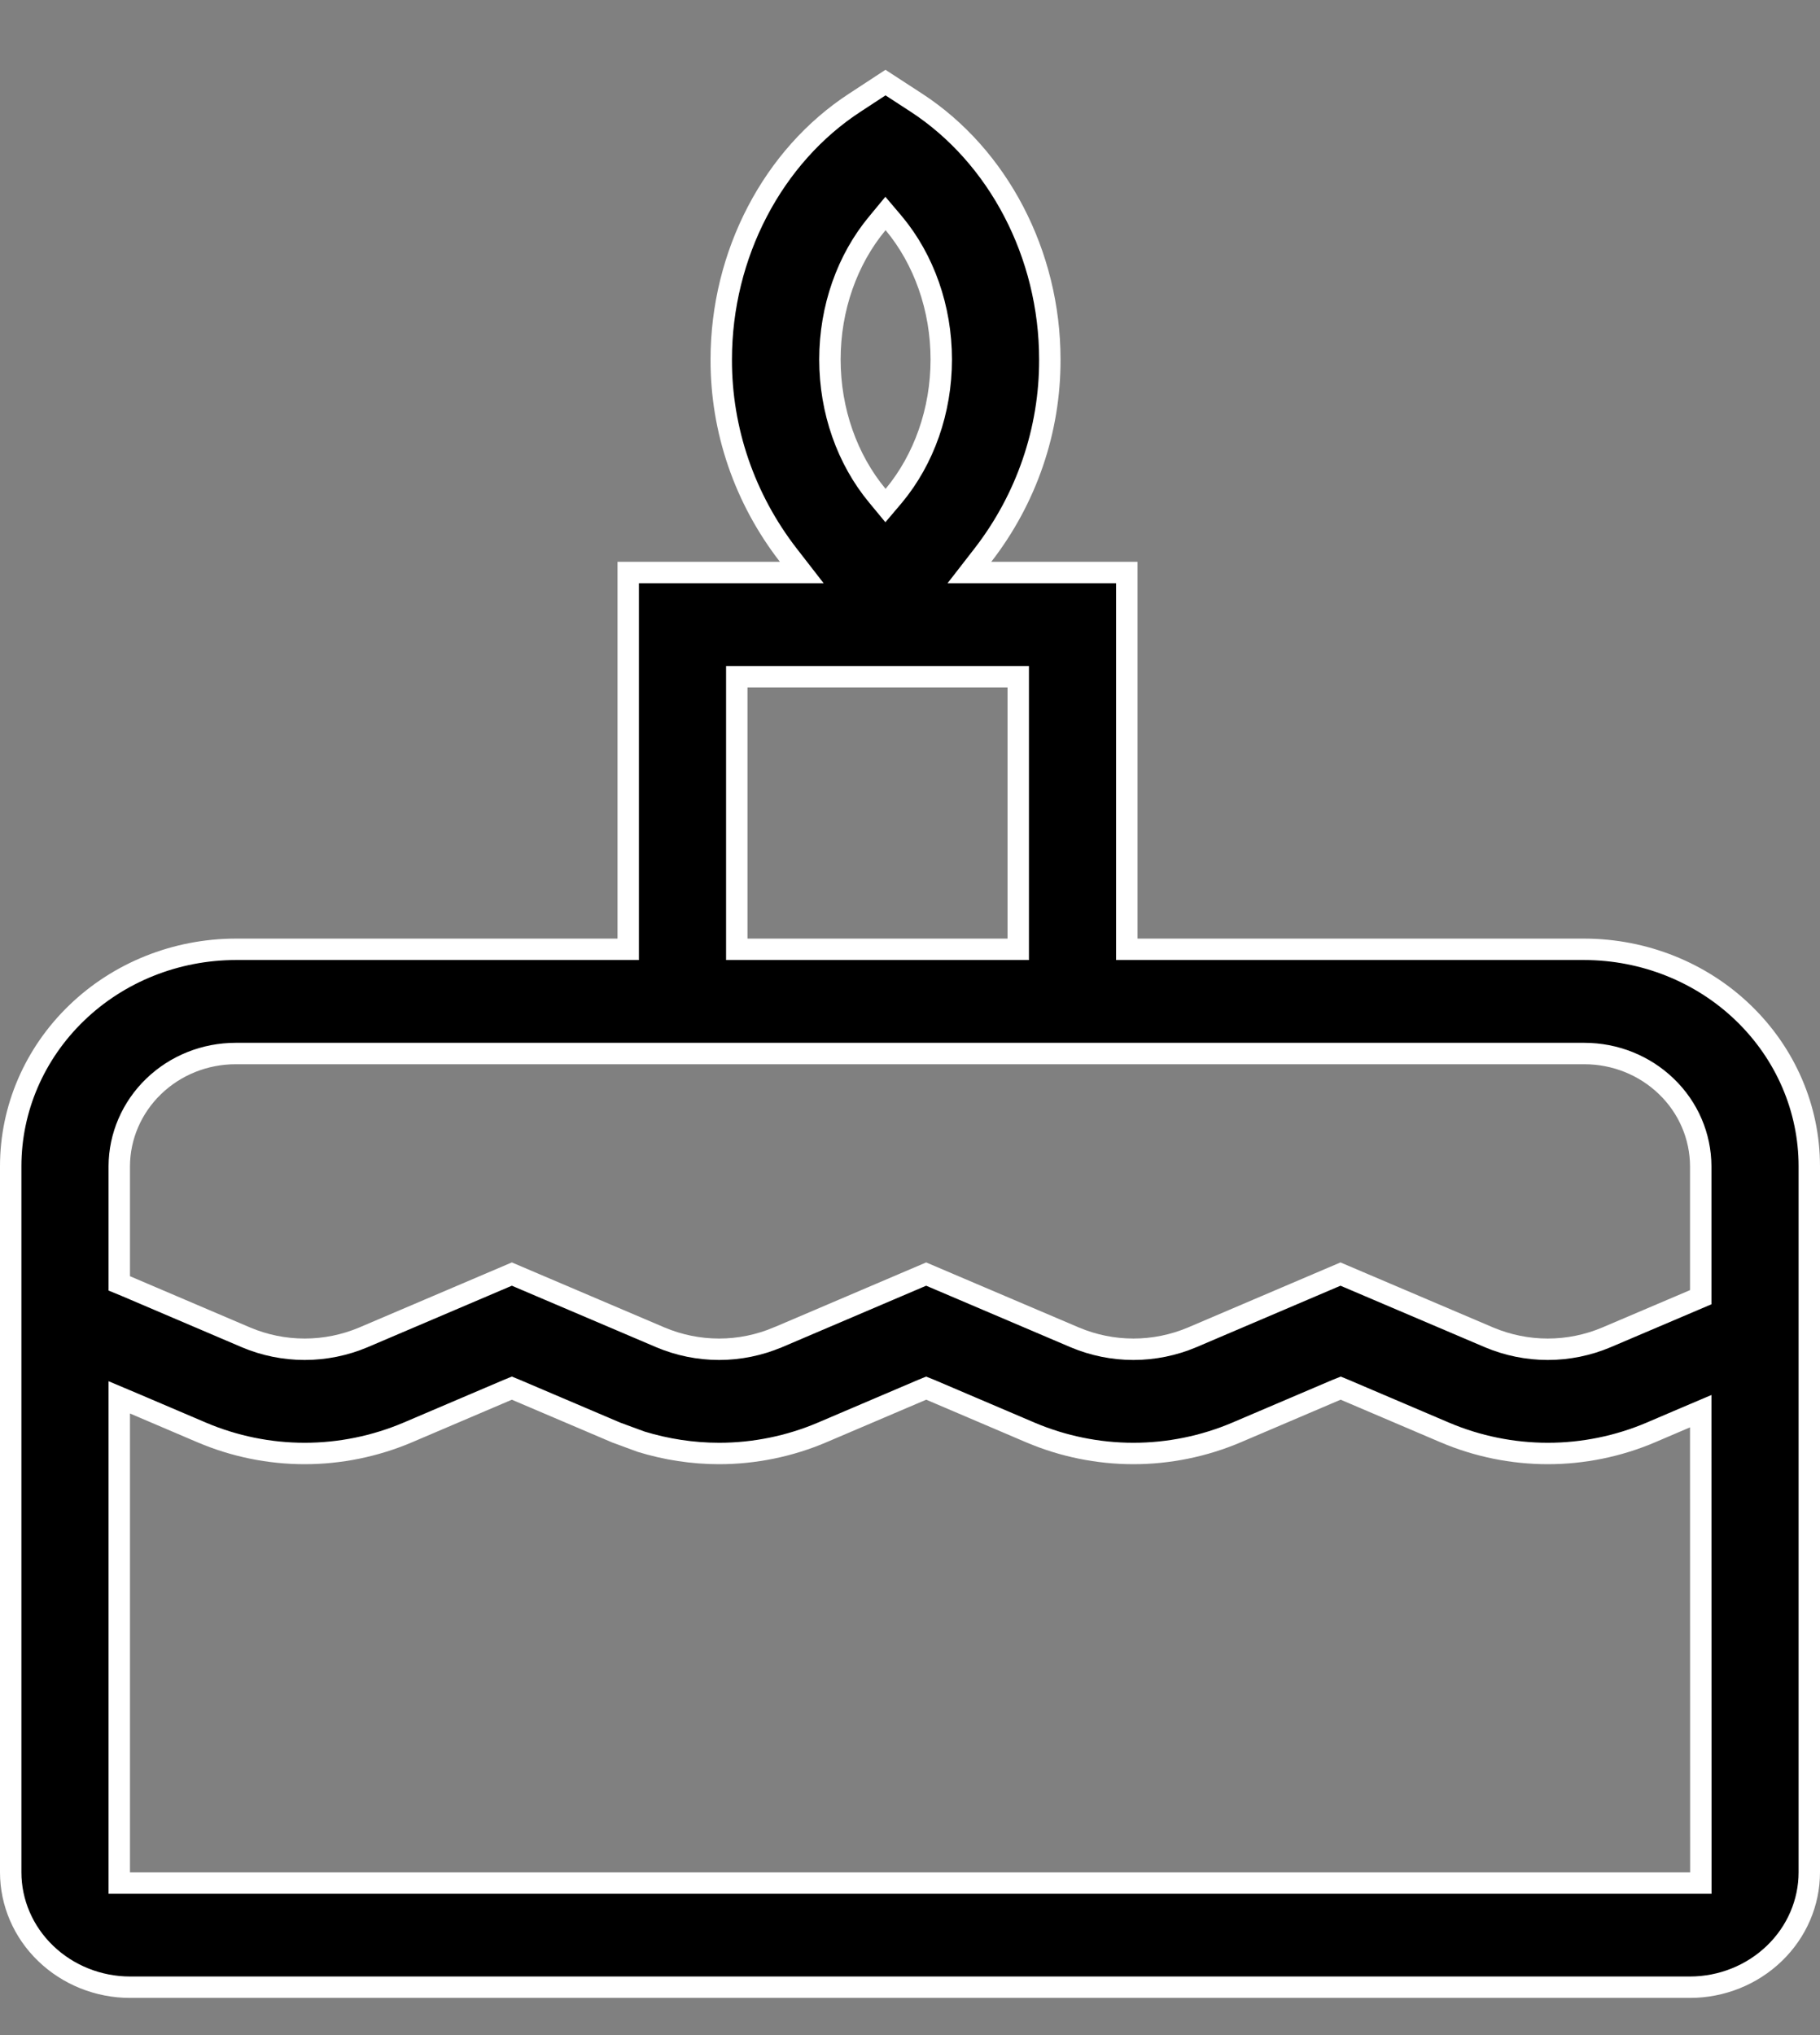 <svg width="17" height="19" viewBox="0 0 17 19" fill="none" xmlns="http://www.w3.org/2000/svg">
<rect x="0" y="0" width="17" height="19" fill="#808080" stroke="none"/>
<path d="M8.557 0.957C9.325 1.456 9.806 2.375 9.806 3.356V3.357C9.808 4.015 9.589 4.657 9.18 5.184L9.055 5.345H10.525V8.863H14.799C15.357 8.864 15.892 9.078 16.285 9.458C16.679 9.838 16.9 10.352 16.9 10.888V17.48C16.9 17.763 16.783 18.036 16.574 18.237C16.366 18.438 16.082 18.553 15.785 18.553H1.215C0.918 18.553 0.634 18.438 0.426 18.237C0.217 18.036 0.1 17.763 0.1 17.48V10.888C0.1 10.352 0.321 9.838 0.715 9.458C1.108 9.078 1.643 8.864 2.201 8.863H5.868V5.345H7.489L7.364 5.184C6.955 4.657 6.735 4.015 6.737 3.357V3.356C6.737 2.375 7.219 1.456 7.987 0.957L8.271 0.771L8.557 0.957ZM12.483 12.976L11.547 13.375C11.245 13.503 10.917 13.57 10.587 13.57C10.256 13.57 9.929 13.503 9.627 13.375L8.691 12.976L8.651 12.96L8.612 12.976L7.676 13.375C7.374 13.503 7.047 13.57 6.717 13.57C6.469 13.57 6.223 13.532 5.988 13.46L5.757 13.375L4.82 12.976L4.781 12.96L4.742 12.976L3.806 13.375C3.503 13.503 3.176 13.57 2.846 13.57C2.515 13.57 2.189 13.503 1.887 13.375L1.254 13.105L1.114 13.046V17.581H15.887V17.48L15.886 13.327V13.175L15.747 13.234L15.417 13.375C15.115 13.503 14.788 13.57 14.458 13.57C14.127 13.57 13.8 13.503 13.498 13.375L12.562 12.976L12.523 12.96L12.483 12.976ZM2.201 9.836C1.914 9.836 1.639 9.946 1.435 10.143C1.231 10.34 1.115 10.608 1.114 10.888V11.982L1.175 12.007L2.298 12.486C2.47 12.559 2.657 12.597 2.846 12.597C3.034 12.597 3.221 12.559 3.394 12.486L4.781 11.895L6.169 12.486C6.342 12.559 6.528 12.597 6.717 12.597C6.905 12.597 7.091 12.559 7.264 12.486H7.265L8.651 11.895L10.039 12.486C10.212 12.559 10.398 12.597 10.587 12.597C10.775 12.597 10.962 12.559 11.135 12.486L12.521 11.895L13.909 12.486C14.082 12.559 14.269 12.597 14.457 12.597C14.646 12.597 14.832 12.559 15.005 12.486L15.825 12.137L15.886 12.111V10.888C15.885 10.608 15.77 10.34 15.565 10.143C15.361 9.946 15.086 9.836 14.799 9.836H2.201ZM6.882 8.863H9.511V6.318H6.882V8.863ZM8.195 2.085C7.914 2.422 7.752 2.877 7.752 3.356C7.752 3.836 7.914 4.29 8.195 4.628L8.271 4.72L8.349 4.628C8.63 4.29 8.792 3.836 8.792 3.356C8.792 2.877 8.63 2.422 8.349 2.085L8.271 1.993L8.195 2.085Z" fill="black" stroke="white" stroke-width="0.2"/>
</svg>
